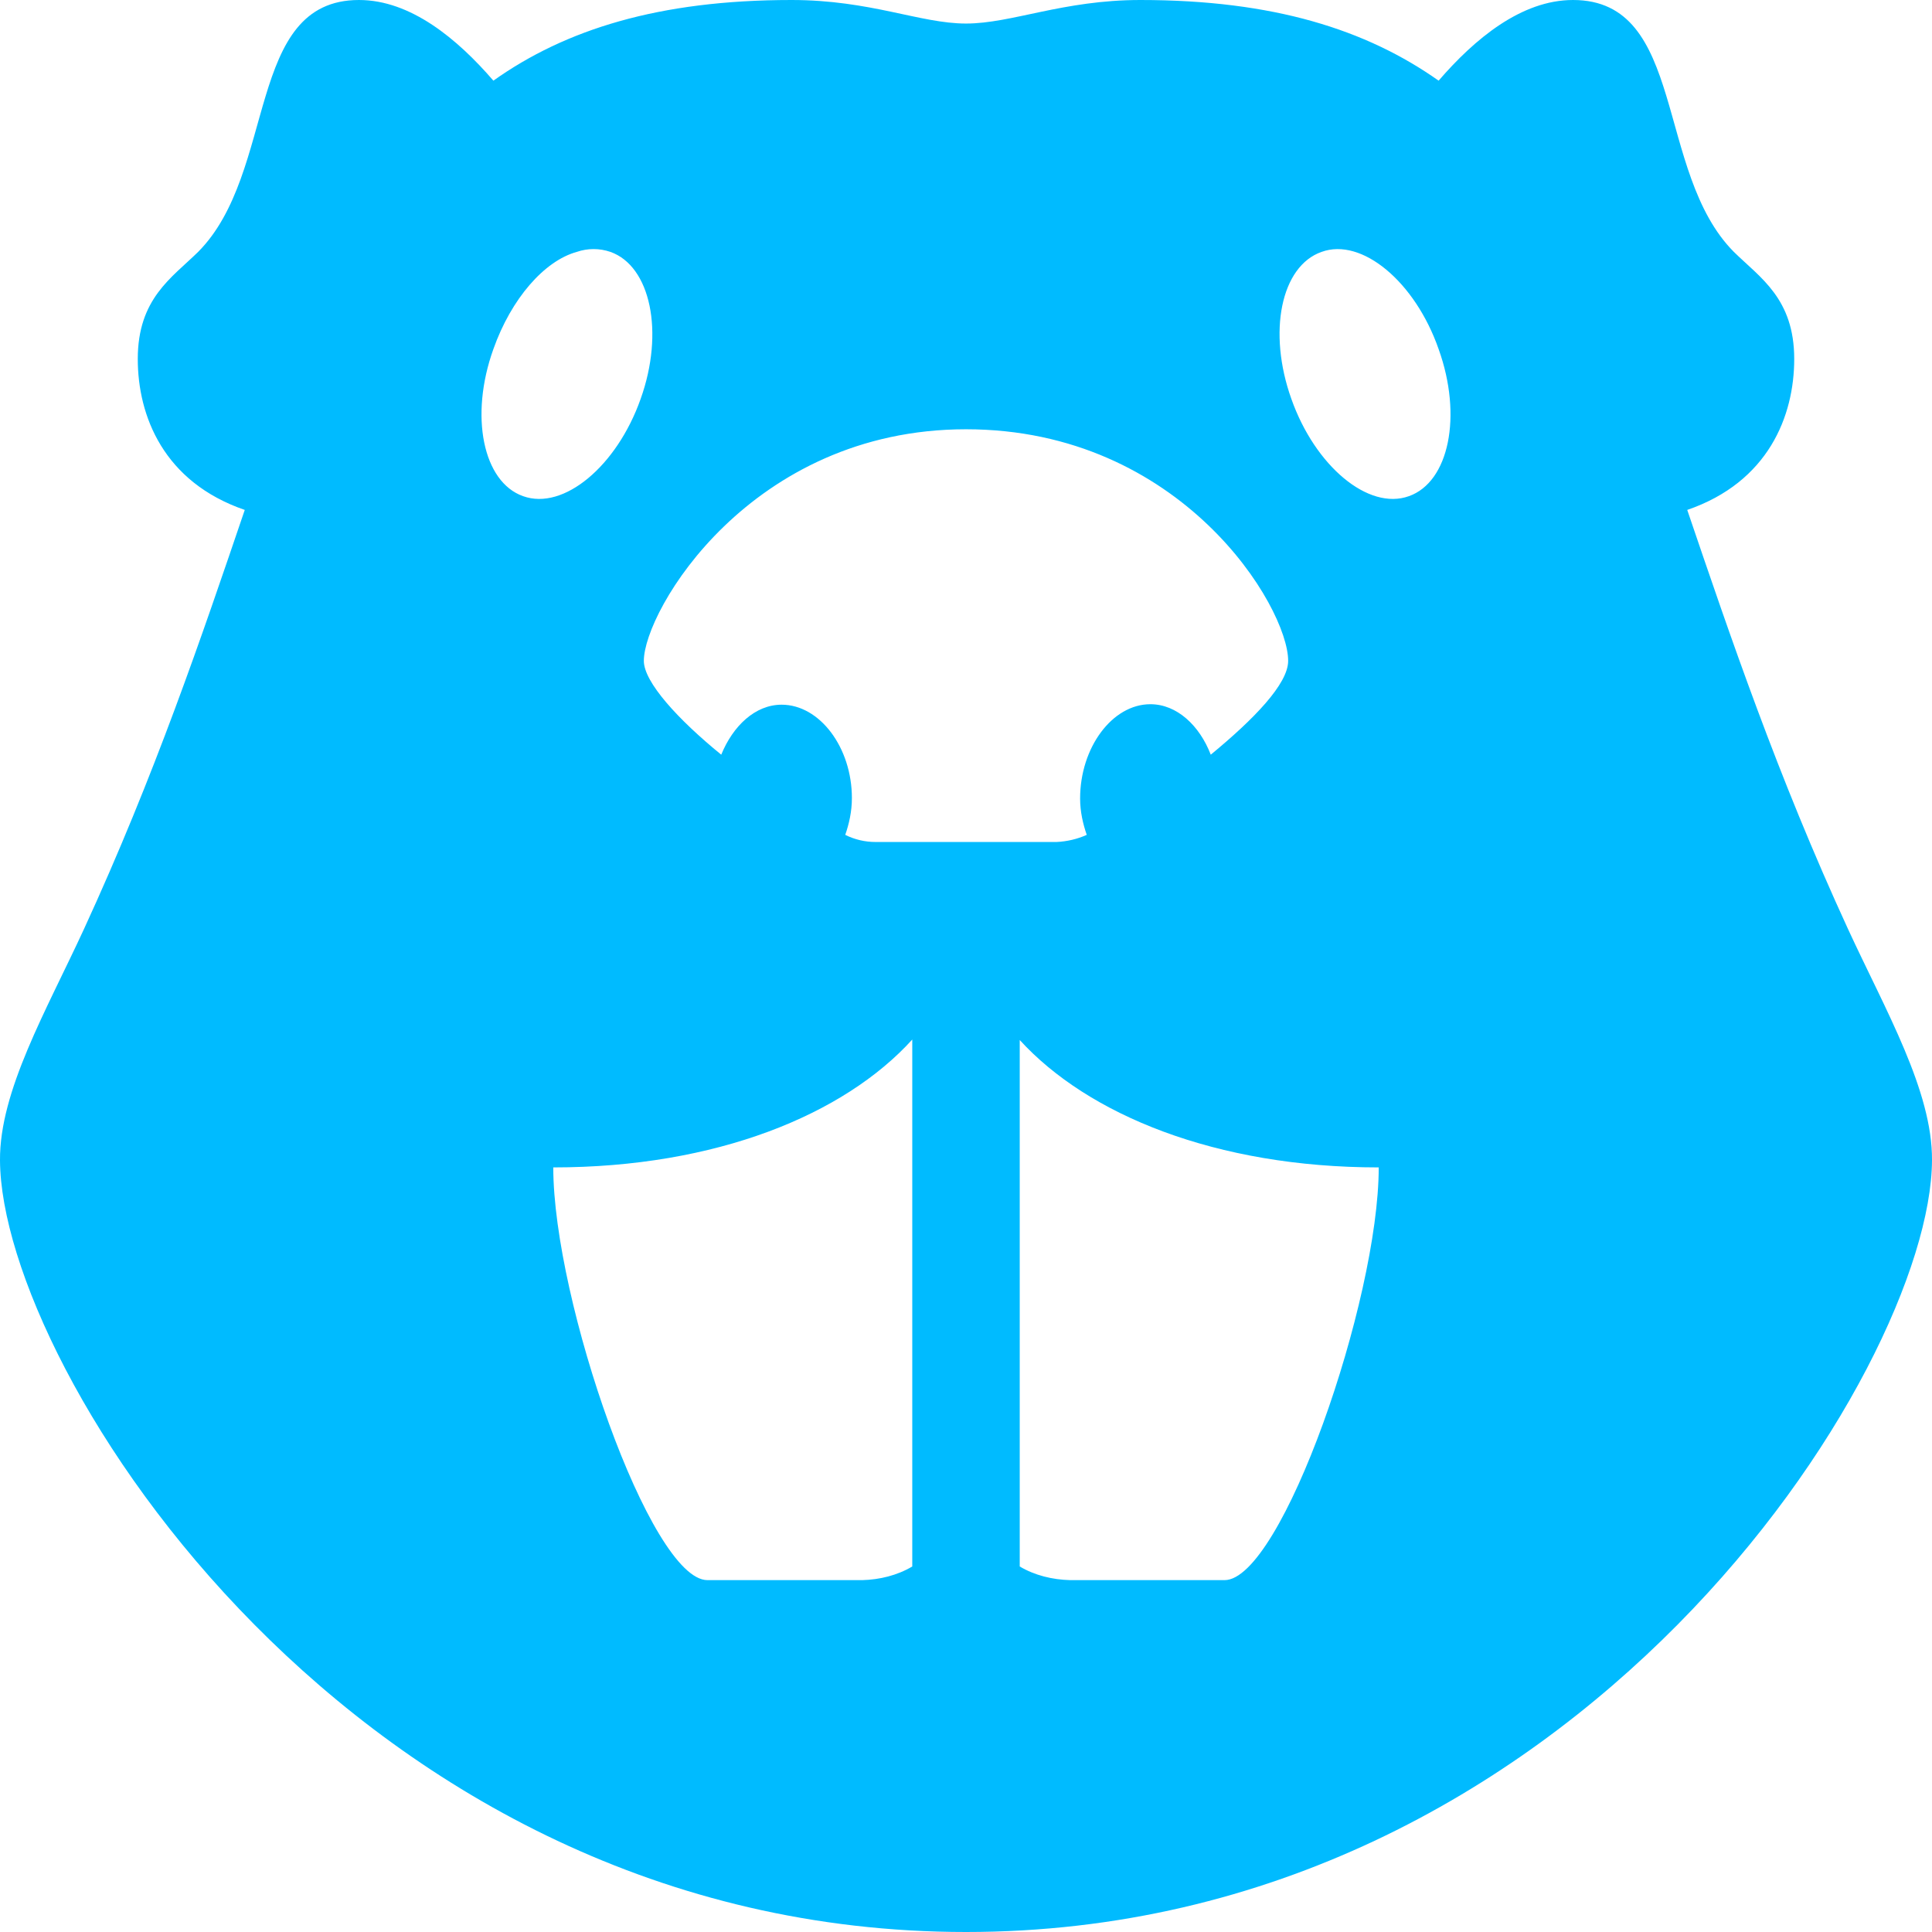 
<svg xmlns="http://www.w3.org/2000/svg" xmlns:xlink="http://www.w3.org/1999/xlink" width="16px" height="16px" viewBox="0 0 16 16" version="1.1">
<g id="surface1">
<path style=" stroke:none;fill-rule:nonzero;fill:#00bbff;fill-opacity:1;" d="M 2.973 0 C 2.031 0 2.297 1.426 1.641 2.086 C 1.422 2.301 1.141 2.473 1.141 2.973 C 1.141 3.445 1.355 3.992 2.027 4.223 C 1.672 5.266 1.281 6.422 0.695 7.695 C 0.383 8.371 -0.004 9.035 0 9.609 C 0.008 11.34 2.941 16 8 16 C 13.059 16 15.992 11.34 16 9.609 C 16.004 9.035 15.617 8.371 15.305 7.695 C 14.719 6.422 14.328 5.266 13.973 4.223 C 14.645 3.992 14.859 3.445 14.859 2.973 C 14.859 2.473 14.578 2.301 14.359 2.086 C 13.703 1.426 13.969 0 13.027 0 C 12.598 0 12.211 0.324 11.914 0.668 C 11.316 0.246 10.547 0 9.445 0 C 8.801 0 8.379 0.195 8 0.195 C 7.621 0.195 7.211 0 6.555 0 C 5.453 0 4.68 0.246 4.086 0.668 C 3.789 0.324 3.402 0 2.973 0 Z M 4.777 2.086 C 4.867 2.055 4.965 2.055 5.055 2.086 C 5.387 2.203 5.504 2.75 5.305 3.305 C 5.109 3.859 4.668 4.23 4.332 4.109 C 4 3.992 3.887 3.445 4.086 2.891 C 4.234 2.473 4.508 2.16 4.777 2.086 Z M 10.945 2.086 C 11.277 1.965 11.719 2.332 11.914 2.891 C 12.113 3.445 12 3.992 11.668 4.109 C 11.332 4.23 10.891 3.859 10.695 3.305 C 10.496 2.75 10.609 2.203 10.945 2.086 Z M 8 3.555 C 9.785 3.555 10.668 5.027 10.668 5.473 C 10.668 5.664 10.383 5.957 10.027 6.25 C 9.934 6.008 9.746 5.832 9.527 5.832 C 9.211 5.832 8.945 6.191 8.945 6.613 C 8.945 6.723 8.969 6.824 9 6.914 C 8.922 6.949 8.836 6.969 8.75 6.973 L 7.25 6.973 C 7.164 6.973 7.078 6.953 7 6.914 C 7.031 6.824 7.055 6.723 7.055 6.609 C 7.055 6.191 6.789 5.836 6.473 5.836 C 6.254 5.836 6.07 6.012 5.973 6.25 C 5.613 5.957 5.332 5.648 5.332 5.473 C 5.332 5.059 6.215 3.555 8 3.555 Z M 7.555 8.613 L 7.555 12.973 C 7.43 13.047 7.285 13.082 7.141 13.086 L 5.859 13.086 C 5.387 13.086 4.582 10.77 4.582 9.668 C 5.934 9.668 6.992 9.23 7.555 8.609 Z M 8.445 8.613 C 9.008 9.23 10.066 9.668 11.418 9.668 C 11.418 10.77 10.613 13.086 10.141 13.086 L 8.863 13.086 C 8.715 13.082 8.57 13.047 8.445 12.973 Z M 8.445 8.613 "/>
</g>
</svg>
